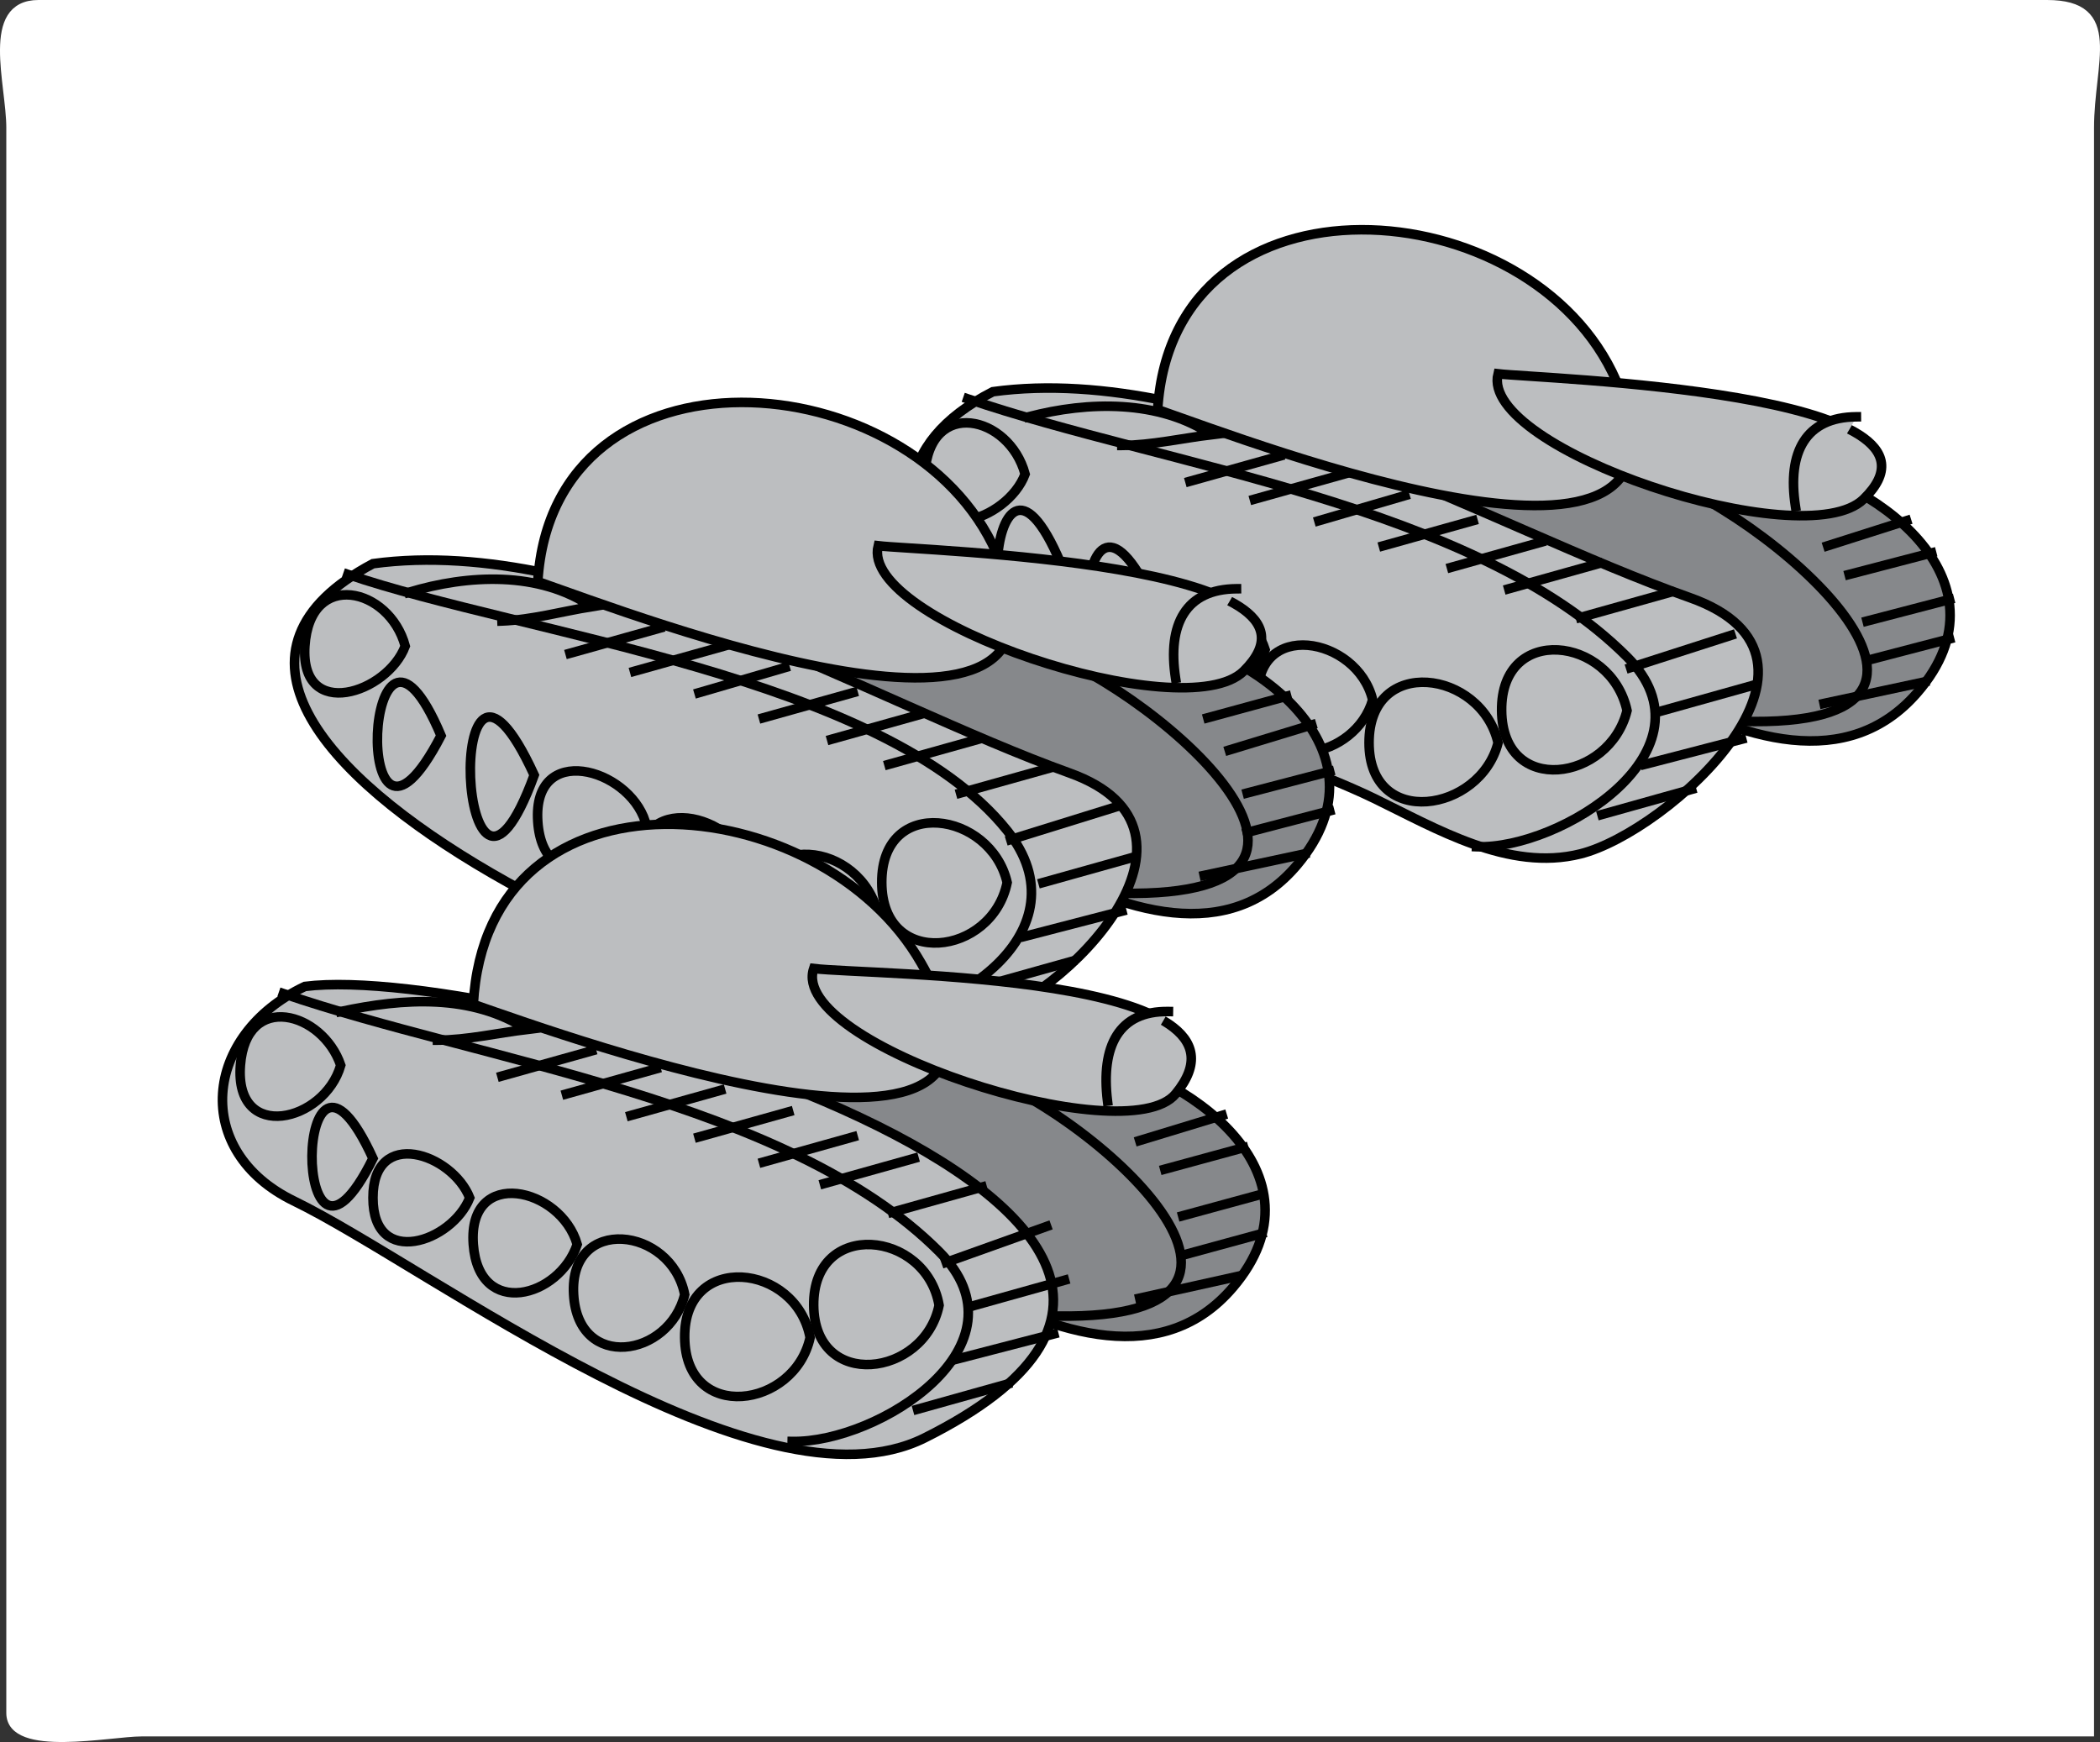 <svg xmlns="http://www.w3.org/2000/svg" xmlns:xlink="http://www.w3.org/1999/xlink" version="1.1" id="Layer_1" x="0px" y="0px" enable-background="new 0 0 822.05 841.89" xml:space="preserve" viewBox="190.68 239.39 439.57 364.67">
<rect x="190.68" y="239.39" width="439.57" height="364.67" fill="#333333" stroke="none"/>
<path fill-rule="evenodd" clip-rule="evenodd" fill="#FFFFFF" stroke="#FFFFFF" stroke-width="2" stroke-linecap="square" stroke-miterlimit="10" d="  M628,601.89c-135.907,0-271.814,0-407.722,0c-6.575,0-27.278,4.409-27.278-3.899c0-28.854,0-57.707,0-86.561  c0-81.76,0-163.519,0-245.278c0-9.271-5.43-25.762,5.727-25.762c27.269,0,54.537,0,81.805,0c86.645,0,173.29,0,259.936,0  c26.229,0,52.46,0,78.689,0c14.993,0,8.843,11.913,8.843,25.762c0,81.759,0,163.519,0,245.278C628,541.583,628,571.737,628,601.89z"/>
<path fill-rule="evenodd" clip-rule="evenodd" fill="#86888B" stroke="#000000" stroke-width="2" stroke-linecap="square" stroke-miterlimit="10" d="  M560.5,335.64c21.901,3.308,52.105,24.968,31.5,48.75c-28.868,33.319-88.016-25.188-109.5-39  C514.425,319.505,520.41,325.468,560.5,335.64z"/>
<path fill-rule="evenodd" clip-rule="evenodd" fill="#86888B" d="M535.75,338.64c13.028,3.827,49.717,14.009,47.25,33.75  c-1.066,8.535-11.184,16.652-19.5,17.25C546.62,390.853,541.286,353.332,535.75,338.64z"/>
<path fill="none" stroke="#000000" stroke-width="2" stroke-linecap="square" stroke-miterlimit="10" d="M535.75,338.64  c23.622,6.939,78.179,53.443,19.5,51.75"/>
<path fill-rule="evenodd" clip-rule="evenodd" fill="#BCBEC0" stroke="#000000" stroke-width="2" stroke-linecap="square" stroke-miterlimit="10" d="  M398.5,321.39c-21.239,10.914-21.083,27.445-7.5,42.75c17.029,19.188,64.175,31.157,87.328,42.398  c12.979,6.301,28.124,15.363,43.172,11.602c18.252-4.563,58.729-40.993,22.855-53.654C502.181,349.601,444.961,315.064,398.5,321.39  z"/>
<path fill="none" stroke="#000000" stroke-width="2" stroke-linecap="square" stroke-miterlimit="10" d="M393.25,322.89  c40.738,13.944,106.122,22.122,138,54c19.462,19.461-13.924,40.409-31.5,39.75"/>
<path fill-rule="evenodd" clip-rule="evenodd" fill="#BCBEC0" stroke="#000000" stroke-width="2" stroke-linecap="square" stroke-miterlimit="10" d="  M433,325.14c20.315,7.032,118.104,44.743,96-6C511.352,278.624,436.242,273.24,433,325.14z"/>
<path fill-rule="evenodd" clip-rule="evenodd" fill="#BCBEC0" stroke="#000000" stroke-width="2" stroke-linecap="square" stroke-miterlimit="10" d="  M504.25,317.64c-3.998,15.739,63.994,38.417,76.5,26.25C603.971,321.299,512.938,318.683,504.25,317.64z"/>
<path fill-rule="evenodd" clip-rule="evenodd" fill="#BCBEC0" d="M579.25,326.64c-10.616,0.077-14.508,7.436-12.75,18.75  C570.65,339.287,575.926,333.218,579.25,326.64z"/>
<path fill="none" stroke="#000000" stroke-width="2" stroke-linecap="square" stroke-miterlimit="10" d="M579.25,326.64  c-10.616,0.077-14.508,7.436-12.75,18.75"/>
<path fill="none" stroke="#000000" stroke-width="2" stroke-linecap="square" stroke-miterlimit="10" d="M406,326.64  c12.396-3.272,27.347-3.587,38.25,3.75c-6.17,0.74-12.545,2.209-18.75,2.25"/>
<path fill="none" stroke="#000000" stroke-width="2" stroke-linecap="square" stroke-miterlimit="10" d="M531.25,388.14  c-3.68,14.878-26.07,18.117-26.25,0C504.818,369.865,527.863,372.561,531.25,388.14z"/>
<path fill="none" stroke="#000000" stroke-width="2" stroke-linecap="square" stroke-miterlimit="10" d="M504.25,394.89  c-3.722,14.563-26.97,18.251-27,0C477.22,376.431,500.759,379.613,504.25,394.89z"/>
<path fill="none" stroke="#000000" stroke-width="2" stroke-linecap="square" stroke-miterlimit="10" d="M478,385.89  c-3.463,12.231-23.121,16.652-24,0C453.095,368.745,474.783,372.584,478,385.89z"/>
<path fill="none" stroke="#000000" stroke-width="2" stroke-linecap="square" stroke-miterlimit="10" d="M455.5,375.39  c-4.043,10.896-21.242,15.815-22.5,0C431.691,358.93,451.814,363.756,455.5,375.39z"/>
<path fill="none" stroke="#000000" stroke-width="2" stroke-linecap="square" stroke-miterlimit="10" d="M432.25,365.64  C413.627,406.175,413.627,325.105,432.25,365.64L432.25,365.64z"/>
<path fill="none" stroke="#000000" stroke-width="2" stroke-linecap="square" stroke-miterlimit="10" d="M412.75,357.39  C393.454,394.547,396.577,319.073,412.75,357.39L412.75,357.39z"/>
<path fill="none" stroke="#000000" stroke-width="2" stroke-linecap="square" stroke-miterlimit="10" d="M405.25,338.64  c-3.713,9.878-22.017,15.9-21,0C385.285,322.444,401.948,326.351,405.25,338.64z"/>
<line fill="none" stroke="#000000" stroke-width="2" stroke-linecap="square" stroke-miterlimit="10" x1="439.75" y1="340.14" x2="458.5" y2="334.89"/>
<line fill="none" stroke="#000000" stroke-width="2" stroke-linecap="square" stroke-miterlimit="10" x1="453.25" y1="343.89" x2="472" y2="338.64"/>
<line fill="none" stroke="#000000" stroke-width="2" stroke-linecap="square" stroke-miterlimit="10" x1="466.75" y1="348.39" x2="484.75" y2="343.14"/>
<line fill="none" stroke="#000000" stroke-width="2" stroke-linecap="square" stroke-miterlimit="10" x1="480.25" y1="353.64" x2="499" y2="348.39"/>
<line fill="none" stroke="#000000" stroke-width="2" stroke-linecap="square" stroke-miterlimit="10" x1="494.5" y1="358.14" x2="513.25" y2="352.89"/>
<line fill="none" stroke="#000000" stroke-width="2" stroke-linecap="square" stroke-miterlimit="10" x1="506.5" y1="362.64" x2="525.25" y2="357.39"/>
<line fill="none" stroke="#000000" stroke-width="2" stroke-linecap="square" stroke-miterlimit="10" x1="521.5" y1="368.64" x2="540.25" y2="363.39"/>
<line fill="none" stroke="#000000" stroke-width="2" stroke-linecap="square" stroke-miterlimit="10" x1="532" y1="379.14" x2="553" y2="372.39"/>
<line fill="none" stroke="#000000" stroke-width="2" stroke-linecap="square" stroke-miterlimit="10" x1="538.75" y1="388.14" x2="557.5" y2="382.89"/>
<line fill="none" stroke="#000000" stroke-width="2" stroke-linecap="square" stroke-miterlimit="10" x1="535" y1="399.39" x2="555.25" y2="394.14"/>
<line fill="none" stroke="#000000" stroke-width="2" stroke-linecap="square" stroke-miterlimit="10" x1="581.5" y1="377.64" x2="598.75" y2="373.14"/>
<line fill="none" stroke="#000000" stroke-width="2" stroke-linecap="square" stroke-miterlimit="10" x1="581.5" y1="369.39" x2="598.75" y2="364.89"/>
<line fill="none" stroke="#000000" stroke-width="2" stroke-linecap="square" stroke-miterlimit="10" x1="577.75" y1="359.64" x2="595" y2="355.14"/>
<line fill="none" stroke="#000000" stroke-width="2" stroke-linecap="square" stroke-miterlimit="10" x1="573.25" y1="353.64" x2="589.75" y2="348.39"/>
<line fill="none" stroke="#000000" stroke-width="2" stroke-linecap="square" stroke-miterlimit="10" x1="572.5" y1="386.64" x2="593.5" y2="382.14"/>
<line fill="none" stroke="#000000" stroke-width="2" stroke-linecap="square" stroke-miterlimit="10" x1="526" y1="409.89" x2="544.75" y2="404.64"/>
<path fill-rule="evenodd" clip-rule="evenodd" fill="#86888B" stroke="#000000" stroke-width="2" stroke-linecap="square" stroke-miterlimit="10" d="  M430.75,371.64c22.312,3.37,51.616,24.761,31.5,48.75c-28.275,33.718-88.16-25.282-109.5-39  C384.552,356.464,391.148,362.183,430.75,371.64z"/>
<path fill-rule="evenodd" clip-rule="evenodd" fill="#86888B" d="M406,374.64c13.08,3.842,50.554,14.324,47.25,34.5  c-1.322,8.073-11.32,15.971-19.5,16.5C416.839,426.734,411.569,389.421,406,374.64z"/>
<path fill="none" stroke="#000000" stroke-width="2" stroke-linecap="square" stroke-miterlimit="10" d="M406,374.64  c23.91,7.023,78.34,52.801,19.5,51.75"/>
<path fill-rule="evenodd" clip-rule="evenodd" fill="#BCBEC0" stroke="#000000" stroke-width="2" stroke-linecap="square" stroke-miterlimit="10" d="  M268.75,357.39c-67.219,35.771,91.306,104.965,126,96c19.227-4.969,53.146-40.194,19.855-52.162  C372.492,386.09,315.288,351.054,268.75,357.39z"/>
<path fill="none" stroke="#000000" stroke-width="2" stroke-linecap="square" stroke-miterlimit="10" d="M263.5,359.64  c36.387,12.455,112.195,21.368,138,53.625c16.664,20.829-11.293,40.132-31.5,39.375"/>
<path fill-rule="evenodd" clip-rule="evenodd" fill="#BCBEC0" stroke="#000000" stroke-width="2" stroke-linecap="square" stroke-miterlimit="10" d="  M303.25,361.14c20.247,7.008,118.354,44.909,96-6C381.575,314.888,306.484,309.362,303.25,361.14z"/>
<path fill-rule="evenodd" clip-rule="evenodd" fill="#BCBEC0" stroke="#000000" stroke-width="2" stroke-linecap="square" stroke-miterlimit="10" d="  M374.5,353.64c-4,15.744,64.13,38.465,76.5,26.25C474.06,357.122,383.349,354.702,374.5,353.64z"/>
<path fill-rule="evenodd" clip-rule="evenodd" fill="#BCBEC0" d="M449.5,362.64c-10.616,0.077-14.508,7.436-12.75,18.75  C440.9,375.287,446.176,369.218,449.5,362.64z"/>
<path fill="none" stroke="#000000" stroke-width="2" stroke-linecap="square" stroke-miterlimit="10" d="M449.5,362.64  c-10.616,0.077-14.508,7.436-12.75,18.75"/>
<path fill="none" stroke="#000000" stroke-width="2" stroke-linecap="square" stroke-miterlimit="10" d="M276.25,363.39  c12.307-3.749,27.336-4.469,38.25,3c-6.158,0.985-12.529,2.765-18.75,3"/>
<path fill="none" stroke="#000000" stroke-width="2" stroke-linecap="square" stroke-miterlimit="10" d="M401.5,424.14  c-3.169,15.433-26.191,18.244-26.25,0C375.191,405.765,398.065,409.262,401.5,424.14z"/>
<path fill="none" stroke="#000000" stroke-width="2" stroke-linecap="square" stroke-miterlimit="10" d="M374.5,430.89  c-3.528,15.517-26.25,18.162-26.25,0S370.972,415.374,374.5,430.89z"/>
<path fill="none" stroke="#000000" stroke-width="2" stroke-linecap="square" stroke-miterlimit="10" d="M348.25,421.89  c-3.52,12.369-23.179,16.822-24,0C323.406,404.583,344.69,409.229,348.25,421.89z"/>
<path fill="none" stroke="#000000" stroke-width="2" stroke-linecap="square" stroke-miterlimit="10" d="M325.75,411.39  c-3.731,10.866-21.404,16.147-22.5,0C302.115,394.66,322.126,400.061,325.75,411.39z"/>
<path fill="none" stroke="#000000" stroke-width="2" stroke-linecap="square" stroke-miterlimit="10" d="M302.5,401.64  C286.471,445.517,282.952,359.096,302.5,401.64L302.5,401.64z"/>
<path fill="none" stroke="#000000" stroke-width="2" stroke-linecap="square" stroke-miterlimit="10" d="M283,393.39  C263.704,430.547,266.827,355.073,283,393.39L283,393.39z"/>
<path fill="none" stroke="#000000" stroke-width="2" stroke-linecap="square" stroke-miterlimit="10" d="M275.5,374.64  c-3.713,9.878-22.017,15.9-21,0C255.535,358.444,272.198,362.351,275.5,374.64z"/>
<line fill="none" stroke="#000000" stroke-width="2" stroke-linecap="square" stroke-miterlimit="10" x1="310" y1="376.14" x2="328.75" y2="370.89"/>
<line fill="none" stroke="#000000" stroke-width="2" stroke-linecap="square" stroke-miterlimit="10" x1="323.5" y1="379.89" x2="342.25" y2="374.64"/>
<line fill="none" stroke="#000000" stroke-width="2" stroke-linecap="square" stroke-miterlimit="10" x1="337" y1="384.39" x2="355" y2="379.14"/>
<line fill="none" stroke="#000000" stroke-width="2" stroke-linecap="square" stroke-miterlimit="10" x1="350.5" y1="389.64" x2="369.25" y2="384.39"/>
<line fill="none" stroke="#000000" stroke-width="2" stroke-linecap="square" stroke-miterlimit="10" x1="364.75" y1="394.14" x2="383.5" y2="388.89"/>
<line fill="none" stroke="#000000" stroke-width="2" stroke-linecap="square" stroke-miterlimit="10" x1="376.75" y1="399.39" x2="395.5" y2="394.14"/>
<line fill="none" stroke="#000000" stroke-width="2" stroke-linecap="square" stroke-miterlimit="10" x1="391.75" y1="405.39" x2="410.5" y2="400.14"/>
<line fill="none" stroke="#000000" stroke-width="2" stroke-linecap="square" stroke-miterlimit="10" x1="402.25" y1="415.14" x2="424" y2="408.39"/>
<line fill="none" stroke="#000000" stroke-width="2" stroke-linecap="square" stroke-miterlimit="10" x1="409" y1="424.14" x2="427.75" y2="418.89"/>
<line fill="none" stroke="#000000" stroke-width="2" stroke-linecap="square" stroke-miterlimit="10" x1="405.25" y1="435.39" x2="425.5" y2="430.14"/>
<line fill="none" stroke="#000000" stroke-width="2" stroke-linecap="square" stroke-miterlimit="10" x1="451.75" y1="413.64" x2="469" y2="409.14"/>
<line fill="none" stroke="#000000" stroke-width="2" stroke-linecap="square" stroke-miterlimit="10" x1="451.75" y1="405.39" x2="469" y2="400.89"/>
<line fill="none" stroke="#000000" stroke-width="2" stroke-linecap="square" stroke-miterlimit="10" x1="448" y1="396.39" x2="465.25" y2="391.14"/>
<line fill="none" stroke="#000000" stroke-width="2" stroke-linecap="square" stroke-miterlimit="10" x1="443.5" y1="389.64" x2="460" y2="385.14"/>
<line fill="none" stroke="#000000" stroke-width="2" stroke-linecap="square" stroke-miterlimit="10" x1="442.75" y1="422.64" x2="463.75" y2="418.14"/>
<line fill="none" stroke="#000000" stroke-width="2" stroke-linecap="square" stroke-miterlimit="10" x1="396.25" y1="445.89" x2="415" y2="440.64"/>
<path fill-rule="evenodd" clip-rule="evenodd" fill="#86888B" stroke="#000000" stroke-width="2" stroke-linecap="square" stroke-miterlimit="10" d="  M417.25,460.14c21.665,3.524,51.865,24.839,31.5,48.75c-28.752,33.758-89.112-25.411-110.25-39  C370.664,443.811,377.124,450.109,417.25,460.14z"/>
<path fill-rule="evenodd" clip-rule="evenodd" fill="#86888B" d="M392.5,463.14c12.455,3.452,49.502,14.182,47.25,33.75  c-0.948,8.241-11.503,16.659-19.5,17.25C403.379,515.387,398.026,477.806,392.5,463.14z"/>
<path fill="none" stroke="#000000" stroke-width="2" stroke-linecap="square" stroke-miterlimit="10" d="M392.5,463.14  c24.149,6.693,77.136,52.69,19.5,51.75"/>
<path fill-rule="evenodd" clip-rule="evenodd" fill="#BCBEC0" stroke="#000000" stroke-width="2" stroke-linecap="square" stroke-miterlimit="10" d="  M254.5,445.89c-21.455,10.188-23.668,34.536-2.303,44.909c28.487,13.831,97.336,66.949,132.053,49.591  C478.847,493.092,297.124,440.495,254.5,445.89z"/>
<path fill="none" stroke="#000000" stroke-width="2" stroke-linecap="square" stroke-miterlimit="10" d="M250,447.39  c40.619,13.997,105.582,22.332,137.25,54c19.64,19.641-12.765,40.086-30.75,39.75"/>
<path fill-rule="evenodd" clip-rule="evenodd" fill="#BCBEC0" stroke="#000000" stroke-width="2" stroke-linecap="square" stroke-miterlimit="10" d="  M289.75,449.64c20.136,6.97,124.261,44.769,93.75-8.625C362.395,404.081,292.595,397.547,289.75,449.64z"/>
<path fill-rule="evenodd" clip-rule="evenodd" fill="#BCBEC0" stroke="#000000" stroke-width="2" stroke-linecap="square" stroke-miterlimit="10" d="  M361,442.14c-5.34,15.831,65.425,38.785,75.75,26.25C457.601,443.077,372.988,443.593,361,442.14z"/>
<path fill-rule="evenodd" clip-rule="evenodd" fill="#BCBEC0" d="M435.25,451.14c-10.461-0.155-14.149,7.29-12.75,18.75  C426.677,463.748,431.779,457.699,435.25,451.14z"/>
<path fill="none" stroke="#000000" stroke-width="2" stroke-linecap="square" stroke-miterlimit="10" d="M435.25,451.14  c-10.461-0.155-14.149,7.29-12.75,18.75"/>
<path fill="none" stroke="#000000" stroke-width="2" stroke-linecap="square" stroke-miterlimit="10" d="M262,451.14  c13.145-2.8,27.29-3.75,39,3.75c-6.166,0.74-12.55,2.228-18.75,2.25"/>
<path fill="none" stroke="#000000" stroke-width="2" stroke-linecap="square" stroke-miterlimit="10" d="M387.25,512.64  c-3.079,15.036-26.103,17.985-26.25,0C360.852,494.49,384.531,496.896,387.25,512.64z"/>
<path fill="none" stroke="#000000" stroke-width="2" stroke-linecap="square" stroke-miterlimit="10" d="M360.25,519.39  c-3.256,14.878-26.071,17.969-26.25,0C333.82,501.289,357.345,503.783,360.25,519.39z"/>
<path fill="none" stroke="#000000" stroke-width="2" stroke-linecap="square" stroke-miterlimit="10" d="M334,510.39  c-3.247,13.17-22.311,16.096-23.25,0C309.776,493.702,331.185,496.142,334,510.39z"/>
<path fill="none" stroke="#000000" stroke-width="2" stroke-linecap="square" stroke-miterlimit="10" d="M311.5,499.89  c-3.761,11.174-20.6,15.659-21.75,0C288.548,483.533,308.059,487.898,311.5,499.89z"/>
<path fill="none" stroke="#000000" stroke-width="2" stroke-linecap="square" stroke-miterlimit="10" d="M289,490.14  c-3.685,9.285-20.25,14.922-20.25,0S285.315,480.855,289,490.14z"/>
<path fill="none" stroke="#000000" stroke-width="2" stroke-linecap="square" stroke-miterlimit="10" d="M268.75,481.89  C251.431,516.88,252.038,445.462,268.75,481.89L268.75,481.89z"/>
<path fill="none" stroke="#000000" stroke-width="2" stroke-linecap="square" stroke-miterlimit="10" d="M262,462.39  c-3.423,11.935-22.257,16.332-21,0C242.205,446.743,258.214,451.222,262,462.39z"/>
<line fill="none" stroke="#000000" stroke-width="2" stroke-linecap="square" stroke-miterlimit="10" x1="295.75" y1="464.64" x2="314.5" y2="459.39"/>
<line fill="none" stroke="#000000" stroke-width="2" stroke-linecap="square" stroke-miterlimit="10" x1="309.25" y1="468.39" x2="328" y2="463.14"/>
<line fill="none" stroke="#000000" stroke-width="2" stroke-linecap="square" stroke-miterlimit="10" x1="322.75" y1="472.89" x2="341.5" y2="467.64"/>
<line fill="none" stroke="#000000" stroke-width="2" stroke-linecap="square" stroke-miterlimit="10" x1="337" y1="477.39" x2="355.75" y2="472.14"/>
<line fill="none" stroke="#000000" stroke-width="2" stroke-linecap="square" stroke-miterlimit="10" x1="350.5" y1="482.64" x2="369.25" y2="477.39"/>
<line fill="none" stroke="#000000" stroke-width="2" stroke-linecap="square" stroke-miterlimit="10" x1="363.25" y1="487.14" x2="382" y2="481.89"/>
<line fill="none" stroke="#000000" stroke-width="2" stroke-linecap="square" stroke-miterlimit="10" x1="377.5" y1="493.14" x2="396.25" y2="487.89"/>
<line fill="none" stroke="#000000" stroke-width="2" stroke-linecap="square" stroke-miterlimit="10" x1="388.75" y1="503.64" x2="409.75" y2="496.14"/>
<line fill="none" stroke="#000000" stroke-width="2" stroke-linecap="square" stroke-miterlimit="10" x1="394.75" y1="512.64" x2="413.502" y2="507.39"/>
<line fill="none" stroke="#000000" stroke-width="2" stroke-linecap="square" stroke-miterlimit="10" x1="391" y1="523.89" x2="411.25" y2="518.64"/>
<line fill="none" stroke="#000000" stroke-width="2" stroke-linecap="square" stroke-miterlimit="10" x1="438.25" y1="502.14" x2="454.75" y2="497.64"/>
<line fill="none" stroke="#000000" stroke-width="2" stroke-linecap="square" stroke-miterlimit="10" x1="438.25" y1="493.89" x2="454.75" y2="489.39"/>
<line fill="none" stroke="#000000" stroke-width="2" stroke-linecap="square" stroke-miterlimit="10" x1="434.5" y1="484.14" x2="451" y2="479.64"/>
<line fill="none" stroke="#000000" stroke-width="2" stroke-linecap="square" stroke-miterlimit="10" x1="429.25" y1="478.14" x2="446.5" y2="472.89"/>
<line fill="none" stroke="#000000" stroke-width="2" stroke-linecap="square" stroke-miterlimit="10" x1="429.25" y1="511.14" x2="449.5" y2="506.64"/>
<line fill="none" stroke="#000000" stroke-width="2" stroke-linecap="square" stroke-miterlimit="10" x1="382.75" y1="534.39" x2="401.5" y2="529.14"/>
</svg>